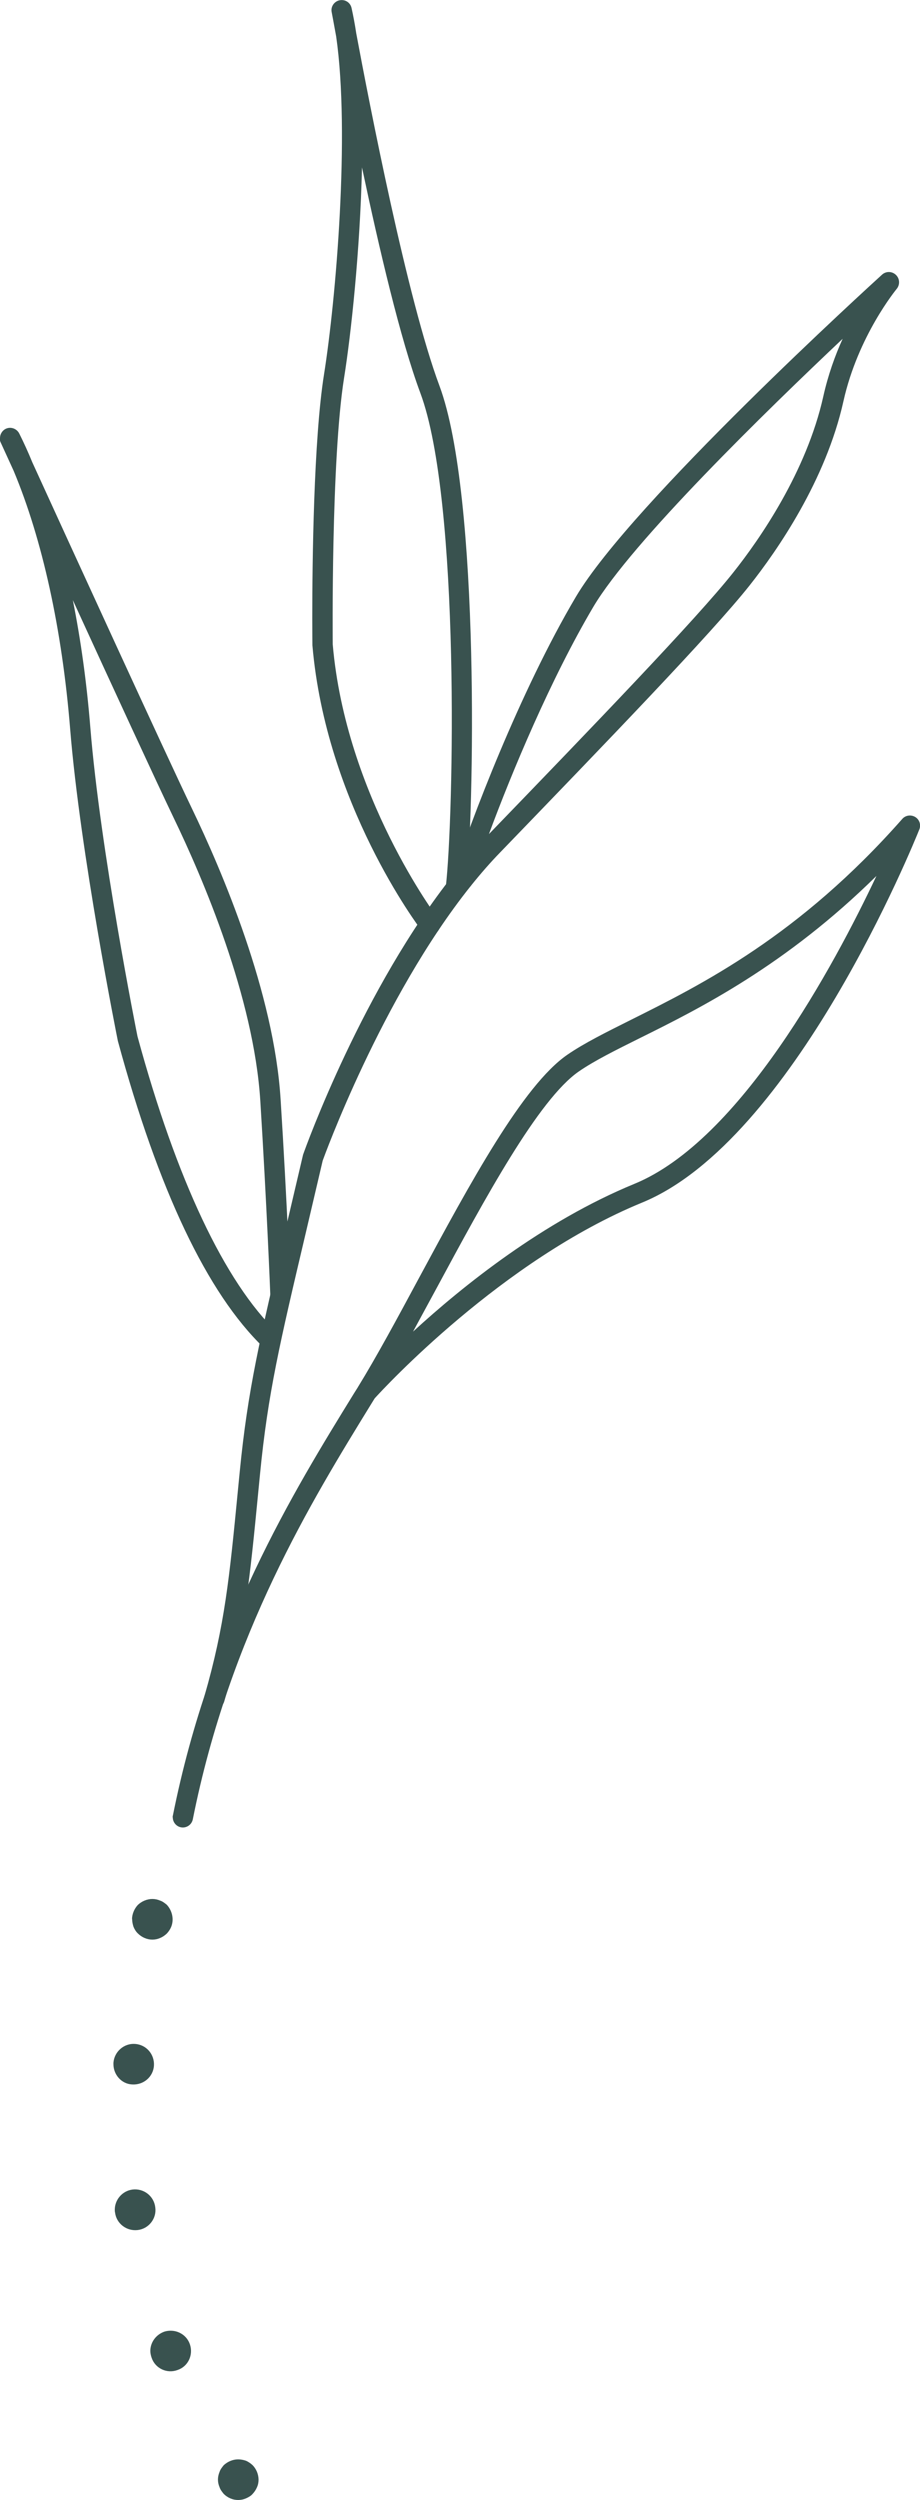 <?xml version="1.0" encoding="UTF-8"?>
<svg id="Layer_2" data-name="Layer 2" xmlns="http://www.w3.org/2000/svg" viewBox="0 0 68.85 186.98">
  <defs>
    <style>
      .cls-1 {
        fill: #39524f;
      }
    </style>
  </defs>
  <g id="Layer_1-2" data-name="Layer 1">
    <g>
      <path class="cls-1" d="M12.92,135.92s0-.1,.02-.15c2.83-14.15,9.02-24.21,13.55-31.56l.29-.46s0-.02,.01-.02c1.39-2.26,2.94-5.13,4.57-8.16,3.82-7.08,7.77-14.4,11.1-16.69,1.25-.86,2.88-1.67,4.76-2.61,5.31-2.65,12.59-6.28,20.3-15.02,.24-.28,.65-.34,.97-.15,.32,.19,.45,.59,.31,.93-.38,.95-9.41,23.26-20.75,27.91-10.48,4.3-19.32,13.88-20.01,14.64l-.26,.42c-4.46,7.25-10.58,17.18-13.35,31.06-.08,.41-.48,.68-.89,.6-.36-.07-.61-.39-.61-.74Zm52.67-70.41c-6.8,6.7-13.23,9.91-17.69,12.12-1.83,.91-3.42,1.7-4.58,2.5-3.02,2.08-7.06,9.56-10.62,16.16-.61,1.13-1.21,2.23-1.79,3.3,3.75-3.44,9.75-8.25,16.56-11.05,7.93-3.25,14.95-16.32,18.12-23.03Z"/>
      <path class="cls-1" d="M15.28,127.02c0-.07,0-.14,.03-.21,1.51-5.24,1.86-8.81,2.49-15.3l.14-1.43c.6-6.14,1.5-9.93,3.45-18.22l1.29-5.5c.22-.63,4.47-12.43,11.27-20.96,1.21-3.83,4.94-13.66,9.15-20.77,4.16-7.03,22.14-23.39,22.91-24.09,.3-.27,.75-.26,1.04,.02,.29,.28,.31,.73,.06,1.04-.03,.04-2.9,3.51-3.99,8.41-1.32,5.93-4.96,11.17-7.02,13.77-2.81,3.55-10.87,11.89-18.66,19.96-.75,.77-1.47,1.6-2.17,2.47-.02,.04-.05,.07-.08,.1-6.68,8.38-10.99,20.36-11.04,20.49l-1.27,5.42c-1.94,8.23-2.83,11.98-3.42,18.02l-.14,1.43c-.62,6.36-.99,10.2-2.54,15.58-.12,.4-.54,.64-.94,.52-.33-.1-.55-.4-.55-.73ZM63.08,25.32c-5.68,5.36-15.8,15.21-18.68,20.07-3.18,5.38-6.09,12.34-7.81,16.99,7.68-7.95,15.56-16.12,18.29-19.57,1.98-2.49,5.47-7.52,6.73-13.15,.36-1.62,.89-3.09,1.46-4.34Z"/>
      <path class="cls-1" d="M23.37,46.17c0-4.1,.1-13.28,.88-18.18,.89-5.59,1.95-18.02,.91-25.25-.19-1.04-.31-1.7-.34-1.84-.08-.4,.19-.8,.6-.88,.41-.08,.8,.17,.89,.58,.13,.59,.25,1.22,.35,1.89,.97,5.19,3.82,19.92,6.23,26.37,3.07,8.24,2.59,32.37,1.98,37.66-.05,.42-.43,.72-.84,.67-.42-.05-.72-.43-.67-.84,.6-5.21,1.09-28.93-1.9-36.95-1.49-3.99-3.1-10.88-4.37-16.88-.14,6.18-.82,12.5-1.34,15.74-.98,6.16-.85,19.78-.85,19.92,.97,11.32,7.81,20.42,7.88,20.51,.26,.34,.19,.81-.14,1.07-.33,.25-.81,.19-1.07-.14-.29-.38-7.18-9.54-8.19-21.36,0-.14-.01-.89-.01-2.05Z"/>
      <path class="cls-1" d="M0,32.76c0-.28,.16-.56,.43-.69,.37-.18,.82-.02,1.01,.35,.34,.68,.67,1.4,.98,2.16,2.66,5.82,9.98,21.81,11.94,25.88,2.26,4.69,6.14,13.77,6.64,21.76,.48,7.55,.75,14.51,.75,14.58,.04,.42-.31,.77-.73,.79-.42,.02-.77-.31-.79-.73,0-.07-.28-7.01-.75-14.54-.49-7.73-4.28-16.6-6.5-21.19-1.23-2.56-4.56-9.77-7.53-16.25,.6,2.99,1.04,6.19,1.31,9.52,.74,9.19,3.5,22.97,3.53,23.11,2.91,10.7,6.53,18.38,10.47,22.16,.3,.29,.31,.77,.02,1.07-.29,.3-.77,.31-1.07,.02-4.19-4.03-7.86-11.74-10.89-22.91-.04-.19-2.82-14.05-3.57-23.33-.6-7.43-2.08-14.18-4.23-19.31-.59-1.29-.95-2.08-.97-2.12-.05-.1-.07-.21-.07-.32Z"/>
      <g>
        <path class="cls-1" d="M16.31,185.45c0-.19,.04-.39,.12-.58,.06-.19,.19-.35,.31-.5,.29-.27,.68-.44,1.08-.44,.21,0,.39,.04,.58,.1,.19,.08,.37,.21,.5,.33,.14,.14,.25,.31,.33,.5,.15,.37,.17,.79,0,1.16-.08,.19-.19,.35-.33,.5-.12,.14-.31,.25-.5,.33s-.37,.12-.58,.12c-.4,0-.79-.17-1.08-.46-.12-.15-.25-.31-.31-.5-.08-.19-.12-.37-.12-.58Z"/>
        <path class="cls-1" d="M8.49,154.27c.06-.83,.79-1.47,1.62-1.41h0c.85,.06,1.47,.79,1.41,1.64h0c-.06,.83-.79,1.45-1.64,1.39h0c-.79-.04-1.39-.73-1.39-1.51h0v-.1Zm1.43,9.48c.83-.1,1.6,.48,1.7,1.33h0c.12,.83-.48,1.6-1.31,1.7h0c-.83,.1-1.6-.48-1.7-1.31h0c-.02-.08-.02-.14-.02-.21h0c0-.75,.56-1.41,1.33-1.51Zm2.34,10.64c.81-.27,1.68,.14,1.95,.93h0c.27,.79-.12,1.66-.93,1.93h0c-.79,.29-1.66-.12-1.93-.91h0c-.06-.17-.1-.35-.1-.52h0c0-.62,.4-1.2,1.02-1.43Z"/>
        <path class="cls-1" d="M9.88,143.54c0-.39,.17-.79,.44-1.08,.29-.27,.68-.44,1.08-.44,.21,0,.39,.04,.58,.12,.19,.06,.35,.19,.5,.31,.41,.44,.56,1.1,.33,1.66-.08,.19-.19,.35-.33,.5-.15,.14-.31,.25-.5,.33-.19,.08-.37,.12-.58,.12-.39,0-.79-.17-1.08-.46-.15-.14-.25-.31-.33-.5-.06-.19-.1-.37-.1-.58Z"/>
      </g>
    </g>
  </g>
</svg>